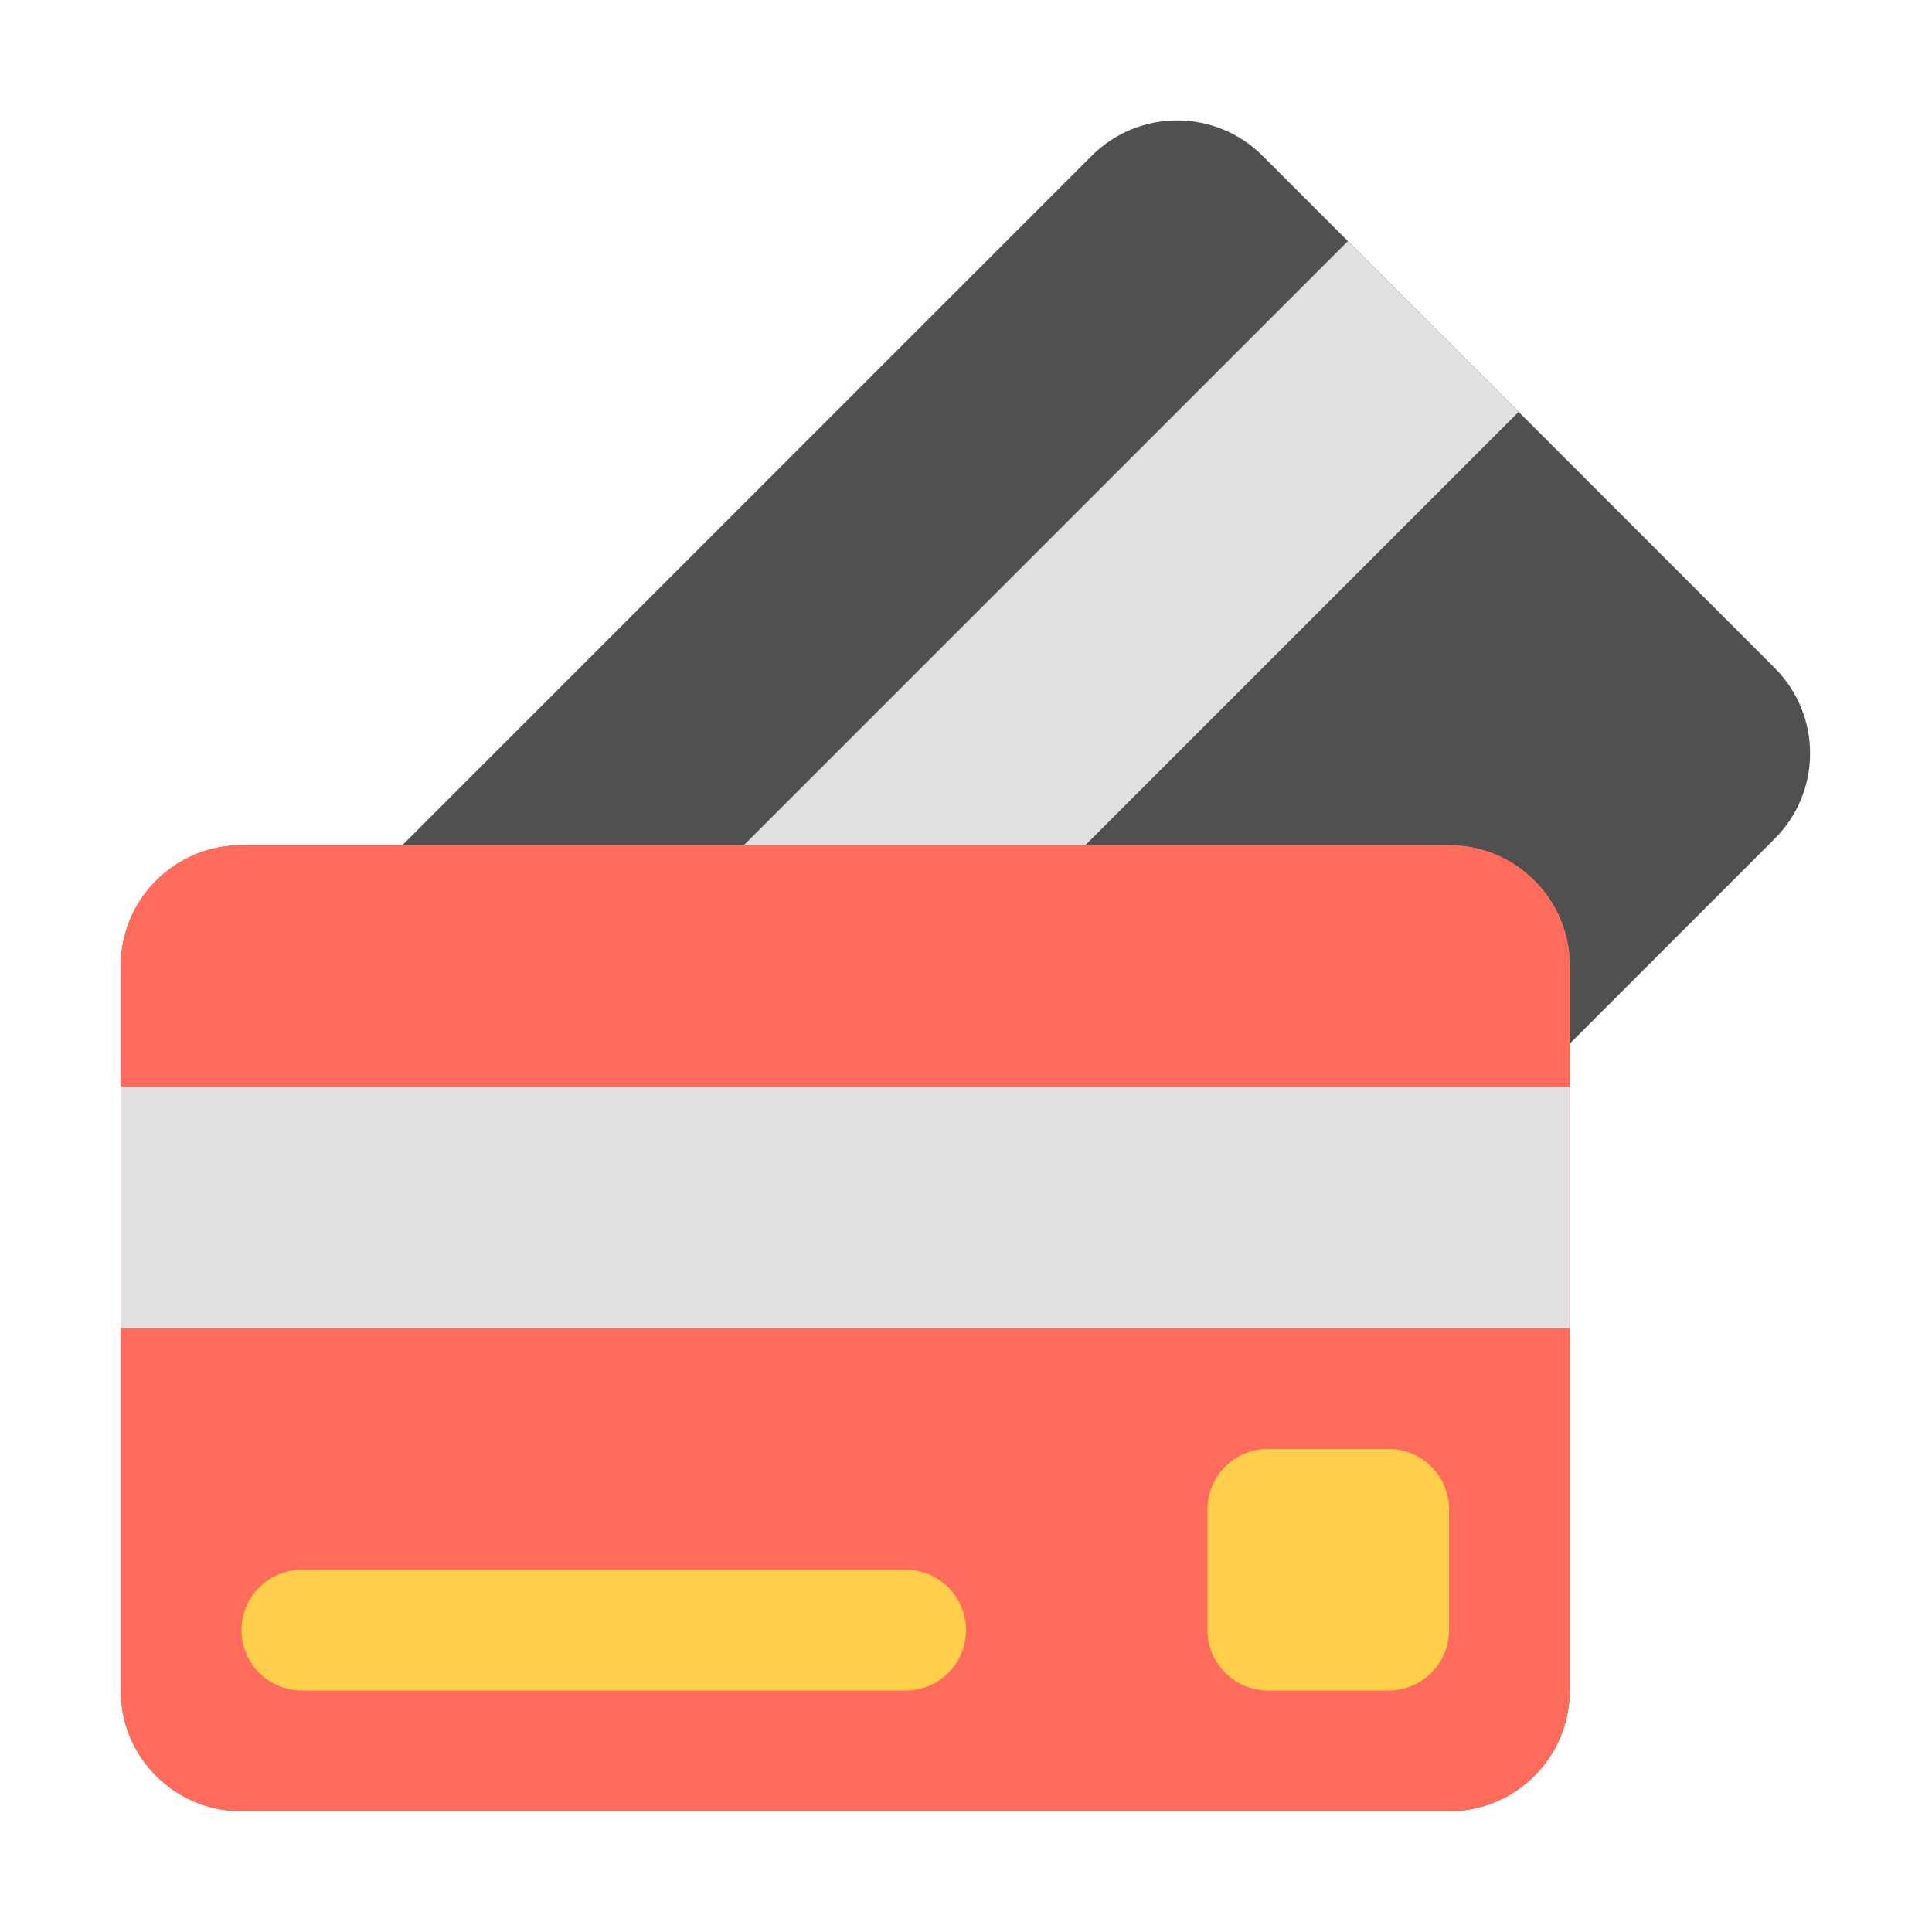 <svg clip-rule="evenodd" fill-rule="evenodd" height="512" stroke-linejoin="round" stroke-miterlimit="2" viewBox="0 0 64 64" width="512" xmlns="http://www.w3.org/2000/svg"><g transform="translate(-320 -64)"><g id="Icon"><g transform="matrix(.707 -.707 .707 .707 121.442 -7.196)"><path d="m116 224c0-2.209-1.791-4-4-4-9.04 0-30.96 0-40 0-2.209 0-4 1.791-4 4v24c0 2.209 1.791 4 4 4h40c2.209 0 4-1.791 4-4 0-6.148 0-17.852 0-24z" fill="#505050"/></g><g transform="matrix(.707 -.707 .707 .707 121.442 -7.196)"><path d="m68 228h48v8h-48z" fill="#e0e0e0"/></g><g transform="translate(256 -128)"><g><path d="m116 224c0-2.209-1.791-4-4-4-9.04 0-30.96 0-40 0-2.209 0-4 1.791-4 4v24c0 2.209 1.791 4 4 4h40c2.209 0 4-1.791 4-4 0-6.148 0-17.852 0-24z" fill="#ff6c5c"/></g><g><path d="m116 224c0-2.209-1.791-4-4-4-9.04 0-30.96 0-40 0-2.209 0-4 1.791-4 4v24c0 2.209 1.791 4 4 4h40c2.209 0 4-1.791 4-4 0-6.148 0-17.852 0-24z" fill="#ff6c5c"/></g><g><path d="m116 224c0-2.209-1.791-4-4-4-9.04 0-30.96 0-40 0-2.209 0-4 1.791-4 4v24c0 2.209 1.791 4 4 4h40c2.209 0 4-1.791 4-4 0-6.148 0-17.852 0-24z" fill="#ff6c5c"/></g><g><path d="m68 228h48v8h-48z" fill="#e0e0e0"/></g><g><path d="m112 242c0-1.105-.895-2-2-2h-4c-1.105 0-2 .895-2 2v4c0 1.105.895 2 2 2h4c1.105 0 2-.895 2-2z" fill="#ffce4b"/></g><g><path d="m96 245.998c0-1.103-.895-1.998-1.998-1.998-4.519 0-15.481 0-20.002 0-.53 0-1.039.211-1.414.586s-.586.884-.586 1.414.211 1.039.586 1.414.884.586 1.414.586h20.002c1.103 0 1.998-.895 1.998-1.998 0-.001 0-.003 0-.004z" fill="#ffce4b"/></g></g></g></g></svg>